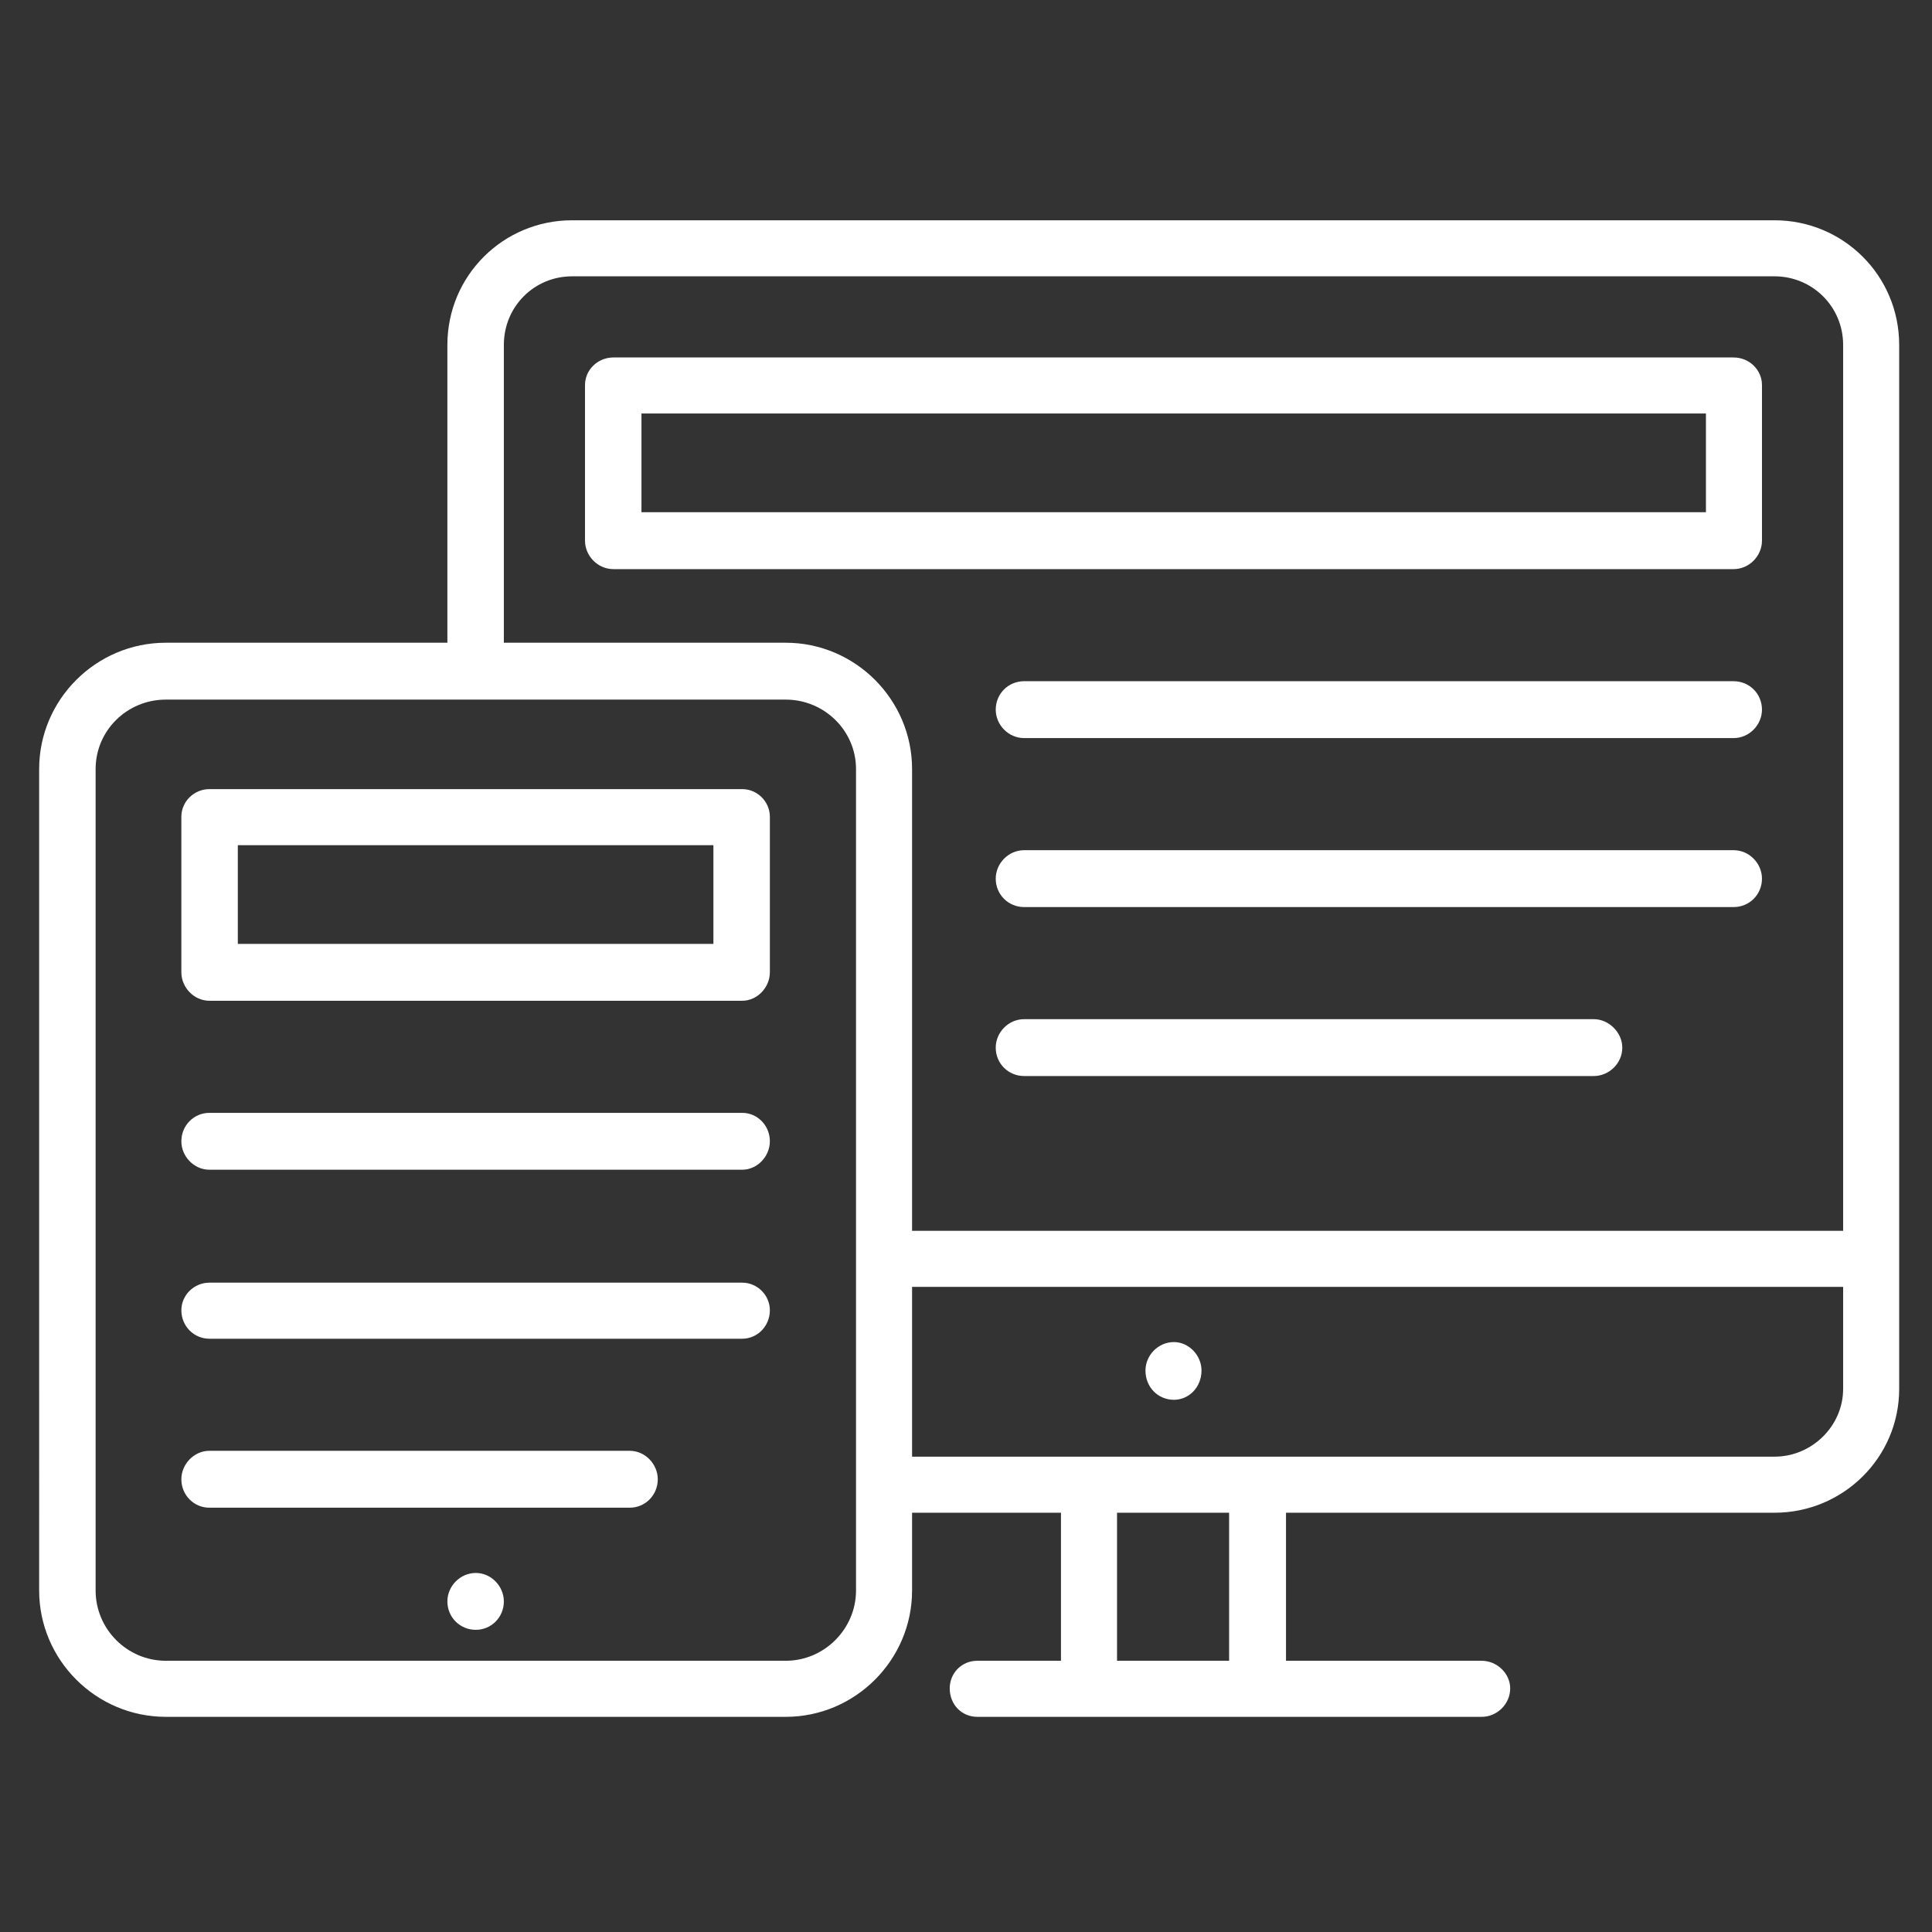 <?xml version="1.0" encoding="utf-8"?>
<!-- Generator: Adobe Illustrator 16.0.3, SVG Export Plug-In . SVG Version: 6.00 Build 0)  -->
<!DOCTYPE svg PUBLIC "-//W3C//DTD SVG 1.1//EN" "http://www.w3.org/Graphics/SVG/1.1/DTD/svg11.dtd">
<svg version="1.1" id="Layer_1" xmlns="http://www.w3.org/2000/svg" xmlns:xlink="http://www.w3.org/1999/xlink" x="0px" y="0px"
	 width="480px" height="480px" viewBox="0 0 480 480" enable-background="new 0 0 480 480" xml:space="preserve">
<rect x="0" y="0" width="480" height="480" fill="#333333" stroke="none"/>
<g>
	<g>
		<path fill="#FFFFFF" d="M118.219,390.798c-3.95,0-7.067,3.319-7.067,7.064c0,3.95,3.117,7.063,7.067,7.063
			c3.844,0,6.961-3.113,6.961-7.063C125.18,394.117,122.063,390.798,118.219,390.798z"/>
	</g>
	<g>
		<path fill="#FFFFFF" d="M291.653,347.774c3.744,0,6.858-3.121,6.858-7.277c0-3.737-3.114-7.063-6.858-7.063
			c-3.943,0-7.064,3.326-7.064,7.063C284.588,344.653,287.709,347.774,291.653,347.774z"/>
	</g>
	<g>
		<path fill="#FFFFFF" d="M184.413,196.055H52.024c-3.848,0-6.965,3.117-6.965,6.858v38.658c0,3.737,3.117,7.063,6.965,7.063
			h132.389c3.741,0,6.858-3.326,6.858-7.063v-38.658C191.272,199.172,188.155,196.055,184.413,196.055z M177.243,234.503H59.088
			v-24.522h118.155V234.503z"/>
	</g>
	<g>
		<path fill="#FFFFFF" d="M184.413,276.487H52.024c-3.848,0-6.965,3.113-6.965,7.064c0,3.745,3.117,7.063,6.965,7.063h132.389
			c3.741,0,6.858-3.318,6.858-7.063C191.272,279.601,188.155,276.487,184.413,276.487z"/>
	</g>
	<g>
		<path fill="#FFFFFF" d="M184.413,318.674H52.024c-3.848,0-6.965,3.121-6.965,6.858c0,3.95,3.117,7.071,6.965,7.071h132.389
			c3.741,0,6.858-3.121,6.858-7.071C191.272,321.795,188.155,318.674,184.413,318.674z"/>
	</g>
	<g>
		<path fill="#FFFFFF" d="M156.458,360.449H52.024c-3.848,0-6.965,3.326-6.965,7.071c0,3.943,3.117,7.063,6.965,7.063h104.434
			c3.848,0,6.965-3.12,6.965-7.063C163.423,363.775,160.306,360.449,156.458,360.449z"/>
	</g>
	<g>
		<path fill="#FFFFFF" d="M440.879,54.729H142.117c-17.04,0-30.966,13.717-30.966,30.966v73.989H41.215
			c-17.352,0-31.487,14.132-31.487,31.381V395.16c0,17.249,14.135,31.384,31.487,31.384h154.003
			c17.253,0,31.385-14.136,31.385-31.384v-19.327h36.991v36.781h-20.781c-3.95,0-6.858,3.121-6.858,6.858
			c0,3.951,2.908,7.071,6.858,7.071h125.325c3.738,0,7.064-3.12,7.064-7.071c0-3.737-3.326-6.858-7.064-6.858h-48.633v-36.781
			h121.374c17.043,0,30.966-13.718,30.966-30.761V85.695C471.845,68.446,457.922,54.729,440.879,54.729z M212.677,395.16
			c0,9.561-7.897,17.454-17.458,17.454H41.215c-9.664,0-17.458-7.894-17.458-17.454V191.065c0-9.557,7.795-17.249,17.458-17.249
			h154.003c9.561,0,17.458,7.692,17.458,17.249V395.16z M305.369,412.614h-27.846v-36.781h27.846V412.614z M457.922,345.072
			c0,9.143-7.688,16.83-17.043,16.83H226.603v-42.186h231.319V345.072z M457.922,305.794H226.603V191.065
			c0-17.249-14.132-31.381-31.385-31.381H125.18V85.695c0-9.561,7.585-17.043,16.937-17.043h298.762
			c9.355,0,17.043,7.482,17.043,17.043V305.794z"/>
	</g>
	<g>
		<path fill="#FFFFFF" d="M430.695,88.812h-278.29c-3.947,0-7.064,3.117-7.064,6.858v38.658c0,3.742,3.117,7.068,7.064,7.068h278.29
			c3.95,0,7.063-3.327,7.063-7.068V95.67C437.758,91.929,434.645,88.812,430.695,88.812z M423.836,127.261H159.369v-24.522h264.467
			V127.261z"/>
	</g>
	<g>
		<path fill="#FFFFFF" d="M430.695,169.245H254.452c-3.951,0-7.064,3.117-7.064,7.064c0,3.741,3.113,7.067,7.064,7.067h176.242
			c3.95,0,7.063-3.326,7.063-7.067C437.758,172.362,434.645,169.245,430.695,169.245z"/>
	</g>
	<g>
		<path fill="#FFFFFF" d="M430.695,211.226H254.452c-3.951,0-7.064,3.326-7.064,7.067c0,3.947,3.113,7.064,7.064,7.064h176.242
			c3.95,0,7.063-3.117,7.063-7.064C437.758,214.552,434.645,211.226,430.695,211.226z"/>
	</g>
	<g>
		<path fill="#FFFFFF" d="M395.984,253.21H254.452c-3.951,0-7.064,3.326-7.064,7.063c0,3.951,3.113,7.064,7.064,7.064h141.531
			c3.745,0,7.071-3.113,7.071-7.064C403.055,256.536,399.729,253.21,395.984,253.21z"/>
	</g>
</g>
</svg>
